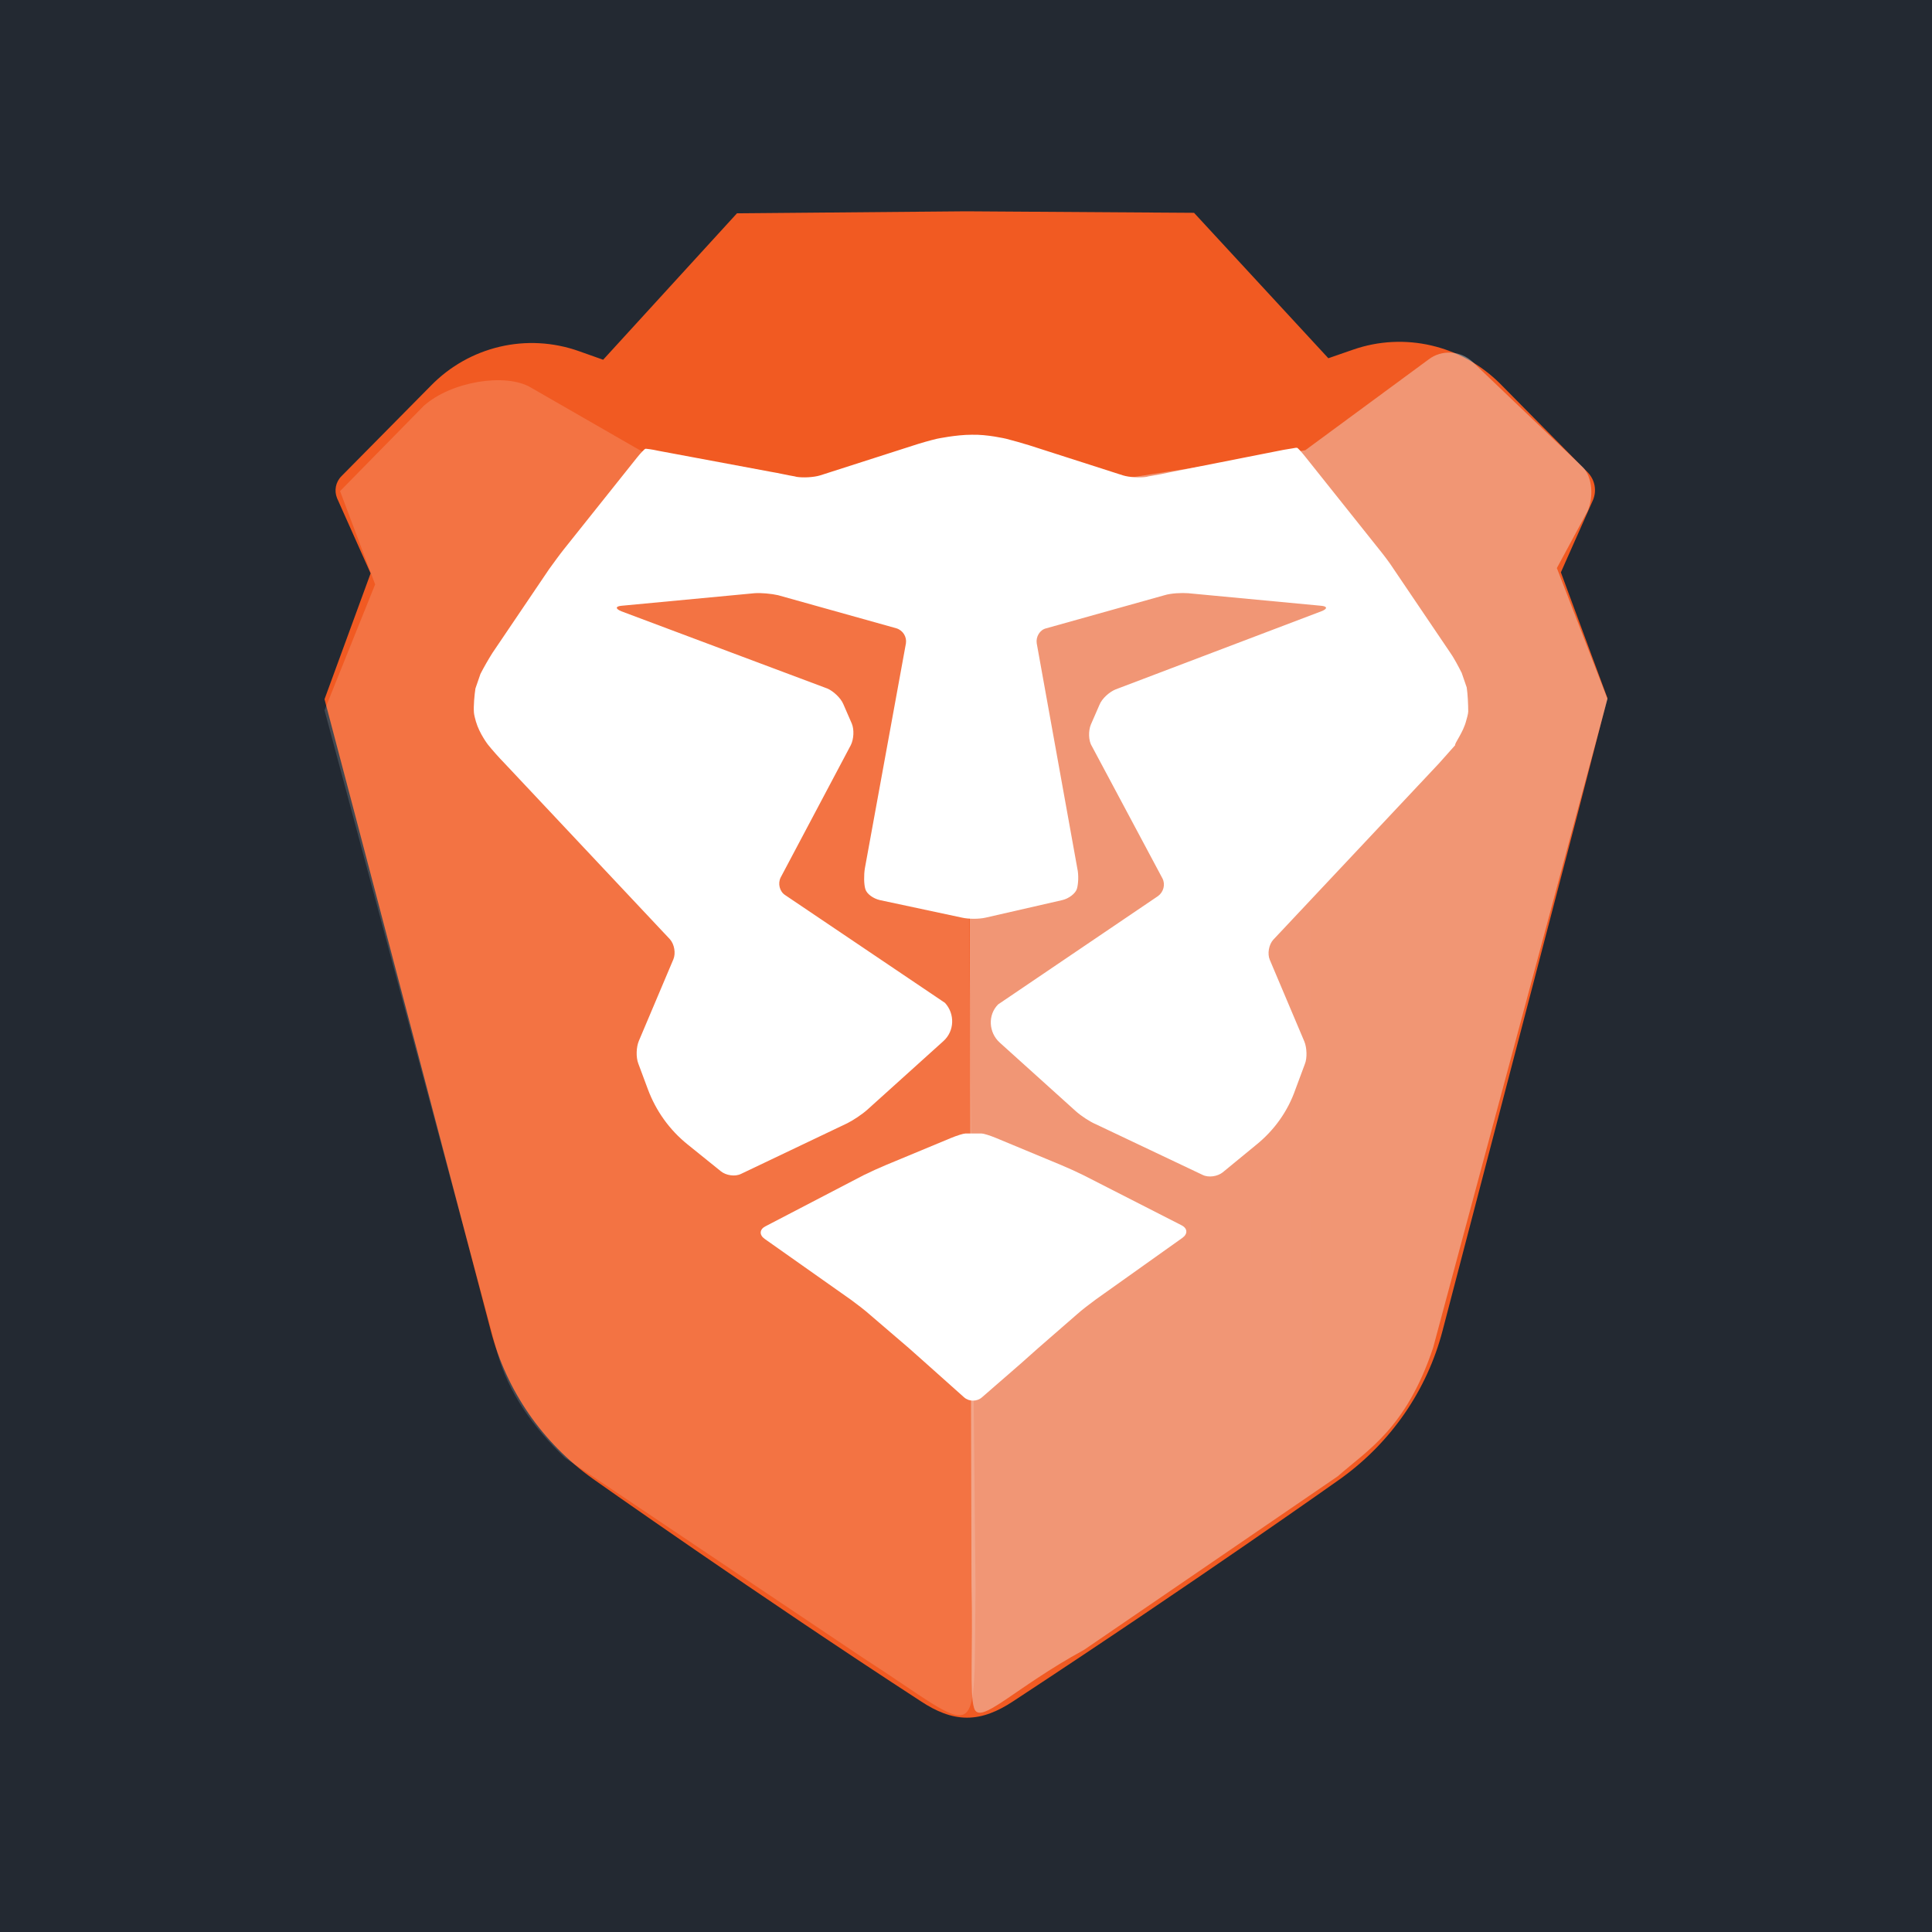 <svg width="256" height="256" viewBox="0 0 256 256" fill="none" xmlns="http://www.w3.org/2000/svg">
<rect width="256" height="256" fill="#232932"/>
<g clip-path="url(#clip0_199_14)">
<path d="M213 92.518L206.824 75.841L211.074 66.272C211.605 65.01 211.34 63.615 210.41 62.618L198.789 50.857C193.676 45.741 186.105 43.947 179.266 46.339L176.012 47.468L158.215 28.199L128.133 28H127.934L97.652 28.266L79.922 47.668L76.734 46.538C69.828 44.08 62.191 45.874 57.078 51.123L45.258 63.083C44.461 63.88 44.262 65.01 44.66 66.007L49.109 75.973L43 92.651L46.984 107.734L65.047 176.372C67.106 184.279 71.887 191.189 78.594 195.973C78.594 195.973 100.508 211.455 122.09 225.475C124.016 226.738 126.008 227.601 128.133 227.601C130.258 227.601 132.25 226.738 134.176 225.475C158.48 209.528 177.672 195.907 177.672 195.907C184.312 191.123 189.094 184.213 191.152 176.306L209.082 107.668L213 92.518Z" fill="#F15A22"/>
<path style="mix-blend-mode:lighten" opacity="0.15" d="M65.91 179.296L43 94.113L49.707 77.435L45.059 65.077L56.148 53.781C59.801 50.525 66.973 49.395 70.293 51.322L87.625 61.289L110.203 66.538L127.801 59.229L129.262 210.525C128.996 232.319 130.391 229.994 114.387 219.695L74.875 193.183C70.625 189.13 67.371 184.545 65.91 179.296Z" fill="url(#paint0_linear_199_14)"/>
<path style="mix-blend-mode:darken" opacity="0.4" d="M177.273 195.605L143.672 218.595C134.309 223.711 129.793 228.761 129.063 226.303C128.465 224.376 128.93 218.728 128.73 209.957L128.332 61.984C128.398 60.522 129.395 58.063 131.121 58.329L148.254 63.512L172.957 59.658L189.293 47.632C191.02 46.303 193.543 46.436 195.137 47.964L209.746 61.917C211.074 63.313 211.141 66.037 210.344 67.764L206.293 75.273L213 92.615L189.891 178.595C186.305 189.293 181.258 192.083 177.273 195.605Z" fill="url(#paint1_linear_199_14)"/>
<path d="M131.984 150.791C131.187 150.459 130.324 150.193 130.059 150.193H128.996H127.934C127.668 150.193 126.805 150.459 126.008 150.791L117.375 154.379C116.578 154.712 115.25 155.31 114.453 155.708L101.437 162.486C100.641 162.884 100.574 163.615 101.305 164.147L112.793 172.253C113.523 172.785 114.652 173.649 115.316 174.247L120.43 178.632C121.094 179.23 122.156 180.16 122.82 180.758L127.734 185.144C128.398 185.742 129.461 185.742 130.125 185.144L135.172 180.758C135.836 180.16 136.898 179.23 137.562 178.632L142.676 174.18C143.34 173.582 144.469 172.718 145.199 172.187L156.687 164.014C157.418 163.482 157.352 162.752 156.555 162.353L143.539 155.708C142.742 155.31 141.414 154.712 140.617 154.379L131.984 150.791Z" fill="white"/>
<path d="M194.282 95.48C194.548 94.616 194.548 94.284 194.548 94.284C194.548 93.42 194.482 91.958 194.349 91.095L193.685 89.168C193.286 88.37 192.622 87.108 192.091 86.377L184.587 75.281C184.122 74.55 183.259 73.42 182.661 72.689L172.966 60.53C172.435 59.865 171.903 59.267 171.837 59.334H171.704C171.704 59.334 170.974 59.467 170.11 59.6L155.302 62.523C154.439 62.722 153.044 62.988 152.181 63.121L151.915 63.188C151.052 63.321 149.657 63.254 148.794 62.988L136.376 59.002C135.513 58.736 134.118 58.337 133.321 58.138C133.321 58.138 130.798 57.54 128.739 57.606C126.681 57.606 124.157 58.138 124.157 58.138C123.294 58.337 121.899 58.736 121.103 59.002L108.685 62.988C107.821 63.254 106.427 63.321 105.564 63.188L105.298 63.121C104.435 62.988 103.04 62.656 102.177 62.523L87.235 59.733C86.372 59.533 85.642 59.467 85.642 59.467H85.509C85.442 59.467 84.911 59.998 84.38 60.663L74.685 72.822C74.153 73.487 73.29 74.683 72.759 75.413L65.255 86.51C64.79 87.241 64.06 88.503 63.661 89.301L62.997 91.228C62.864 92.091 62.731 93.553 62.798 94.417C62.798 94.417 62.798 94.683 63.063 95.613C63.528 97.208 64.657 98.669 64.657 98.669C65.189 99.334 66.185 100.463 66.782 101.061L88.763 124.45C89.36 125.115 89.56 126.311 89.228 127.108L84.646 137.938C84.314 138.736 84.247 140.065 84.579 140.928L85.841 144.317C86.903 147.174 88.696 149.699 91.087 151.626L95.536 155.214C96.2 155.746 97.396 155.945 98.192 155.546L112.271 148.835C113.067 148.437 114.263 147.639 114.927 147.041L125.021 137.938C126.482 136.61 126.548 134.35 125.22 132.889L104.036 118.603C103.306 118.138 103.04 117.075 103.439 116.277L112.735 98.736C113.134 97.939 113.2 96.676 112.868 95.879L111.739 93.287C111.407 92.49 110.411 91.56 109.614 91.228L82.321 80.995C81.525 80.663 81.525 80.331 82.388 80.264L99.985 78.603C100.849 78.537 102.243 78.669 103.106 78.869L118.778 83.254C119.642 83.52 120.173 84.384 120.04 85.247L114.595 115.081C114.462 115.945 114.462 117.141 114.661 117.806C114.86 118.47 115.724 119.068 116.587 119.267L127.478 121.593C128.341 121.792 129.735 121.792 130.599 121.593L140.759 119.267C141.622 119.068 142.485 118.404 142.685 117.806C142.884 117.208 142.95 115.945 142.751 115.081L137.372 85.247C137.239 84.384 137.771 83.453 138.634 83.254L154.306 78.869C155.169 78.603 156.564 78.537 157.427 78.603L175.024 80.264C175.888 80.331 175.954 80.663 175.091 80.995L147.798 91.36C147.001 91.693 146.005 92.556 145.673 93.42L144.544 96.011C144.212 96.809 144.212 98.138 144.677 98.869L154.04 116.41C154.439 117.208 154.173 118.204 153.442 118.736L132.259 133.088C130.864 134.483 130.997 136.809 132.458 138.138L142.552 147.241C143.216 147.839 144.411 148.636 145.208 148.968L159.353 155.679C160.149 156.078 161.345 155.879 162.009 155.347L166.458 151.693C168.849 149.766 170.642 147.241 171.638 144.384L172.899 140.995C173.231 140.198 173.165 138.802 172.833 138.005L168.251 127.174C167.919 126.377 168.118 125.181 168.716 124.517L190.696 101.128C191.294 100.463 192.224 99.4 192.821 98.736C192.689 98.537 193.884 97.075 194.282 95.48Z" fill="white"/>
</g>
<defs>
<linearGradient id="paint0_linear_199_14" x1="43" y1="8898.76" x2="8677.54" y2="8898.76" gradientUnits="userSpaceOnUse">
<stop stop-color="white"/>
<stop offset="0.141" stop-color="white" stop-opacity="0.958"/>
<stop offset="1" stop-color="white" stop-opacity="0.7"/>
</linearGradient>
<linearGradient id="paint1_linear_199_14" x1="125.025" y1="9054.79" x2="8595.13" y2="9054.79" gradientUnits="userSpaceOnUse">
<stop stop-color="#F1F1F2"/>
<stop offset="0.092" stop-color="#E4E5E6"/>
<stop offset="0.236" stop-color="#D9DADB"/>
<stop offset="0.438" stop-color="#D2D4D5"/>
<stop offset="1" stop-color="#D0D2D3"/>
</linearGradient>
<clipPath id="clip0_199_14">
<rect width="170" height="200" fill="white" transform="translate(43 28)"/>
</clipPath>
</defs>
</svg>
